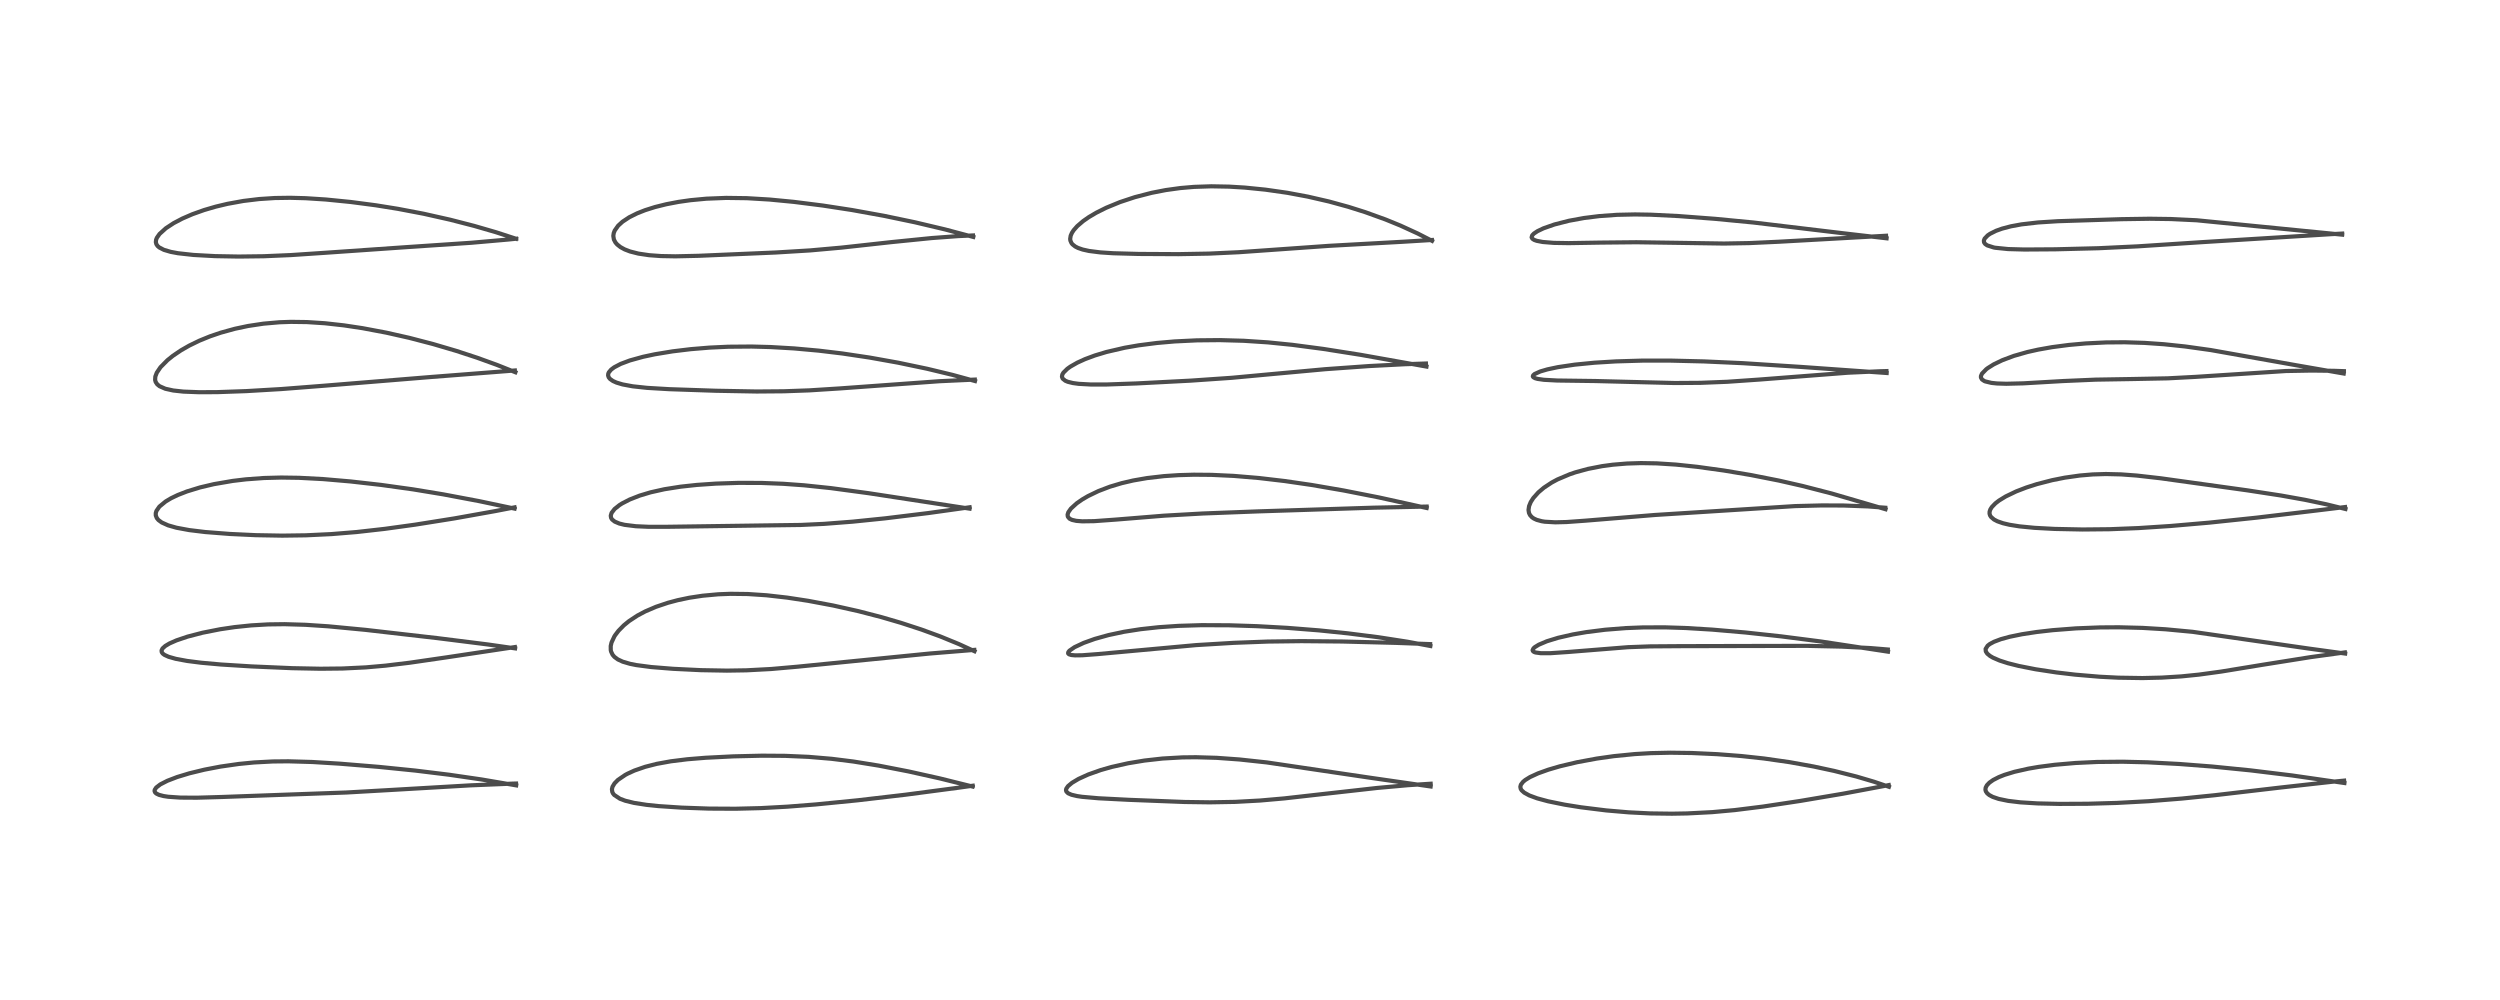 <?xml version="1.0" encoding="utf-8" standalone="no"?>
<!DOCTYPE svg PUBLIC "-//W3C//DTD SVG 1.1//EN"
  "http://www.w3.org/Graphics/SVG/1.1/DTD/svg11.dtd">
<!-- Created with matplotlib (https://matplotlib.org/) -->
<svg height="288pt" version="1.1" viewBox="0 0 720 288" width="720pt" xmlns="http://www.w3.org/2000/svg" xmlns:xlink="http://www.w3.org/1999/xlink">
 <defs>
  <style type="text/css">*{stroke-linecap:butt;stroke-linejoin:round;}</style>
 </defs>
 <g id="figure_1">
  <g id="patch_1">
   <path d="M 0 288 
L 720 288 
L 720 0 
L 0 0 
z
" style="fill:#ffffff;"/>
  </g>
  <g id="axes_1">
   <g id="line2d_1">
    <path clip-path="url(#pca3e855207)" d="M 148.662 226.185 
L 138.652 224.479 
L 129.301 223.116 
L 119.619 221.928 
L 109.124 220.863 
L 97.847 219.935 
L 89.941 219.454 
L 83.011 219.255 
L 78.577 219.3 
L 73.161 219.587 
L 68.762 220.02 
L 63.509 220.774 
L 58.879 221.662 
L 54.553 222.712 
L 51.01 223.788 
L 48.196 224.87 
L 46.16 225.914 
L 44.988 226.815 
L 44.552 227.479 
L 44.513 227.84 
L 44.671 228.22 
L 45.019 228.543 
L 45.79 228.918 
L 47.102 229.262 
L 48.448 229.467 
L 51.948 229.709 
L 56.665 229.741 
L 63.888 229.531 
L 86.338 228.719 
L 99.746 228.241 
L 112.416 227.52 
L 135.481 226.18 
L 147.648 225.683 
L 148.617 225.656 
L 148.617 225.656 
" style="fill:none;stroke:#000000;stroke-linecap:square;stroke-opacity:0.7;stroke-width:1.2;"/>
   </g>
   <g id="line2d_2">
    <path clip-path="url(#pca3e855207)" d="M 148.349 186.729 
L 140.476 185.601 
L 125.936 183.775 
L 105.24 181.397 
L 94.522 180.375 
L 87.99 179.942 
L 81.944 179.763 
L 77.225 179.826 
L 72.308 180.112 
L 67.575 180.606 
L 63.409 181.223 
L 58.342 182.223 
L 54.031 183.344 
L 50.825 184.427 
L 48.819 185.312 
L 47.605 186.033 
L 46.819 186.741 
L 46.524 187.341 
L 46.576 187.812 
L 46.87 188.23 
L 47.379 188.615 
L 48.553 189.152 
L 50.607 189.74 
L 53.883 190.35 
L 57.941 190.867 
L 63.644 191.378 
L 72.461 191.928 
L 84.138 192.435 
L 92.289 192.598 
L 98.643 192.53 
L 105.343 192.205 
L 111.004 191.708 
L 117.962 190.866 
L 128.355 189.354 
L 148.302 186.354 
L 148.302 186.354 
" style="fill:none;stroke:#000000;stroke-linecap:square;stroke-opacity:0.7;stroke-width:1.2;"/>
   </g>
   <g id="line2d_3">
    <path clip-path="url(#pca3e855207)" d="M 148.189 146.477 
L 138.012 144.33 
L 127.616 142.366 
L 118.92 140.932 
L 109.76 139.654 
L 100.934 138.654 
L 93.1 137.979 
L 86.145 137.61 
L 80.966 137.534 
L 76.008 137.665 
L 70.838 138.047 
L 67.002 138.505 
L 61.589 139.437 
L 57.619 140.374 
L 53.832 141.536 
L 51.176 142.574 
L 49.263 143.497 
L 47.721 144.413 
L 45.91 145.901 
L 45.058 147.129 
L 44.861 147.771 
L 44.861 148.439 
L 45.164 149.21 
L 45.638 149.779 
L 46.586 150.476 
L 48.422 151.301 
L 50.823 151.985 
L 54.493 152.666 
L 59.095 153.225 
L 66.23 153.781 
L 73.695 154.129 
L 81.289 154.263 
L 88.089 154.169 
L 95.443 153.819 
L 102.679 153.228 
L 110.784 152.314 
L 119.544 151.104 
L 130.888 149.296 
L 142.55 147.208 
L 148.191 146.12 
L 148.191 146.12 
" style="fill:none;stroke:#000000;stroke-linecap:square;stroke-opacity:0.7;stroke-width:1.2;"/>
   </g>
   <g id="line2d_4">
    <path clip-path="url(#pca3e855207)" d="M 148.435 107.207 
L 143.043 105.062 
L 137.412 103.025 
L 131.41 101.056 
L 124.748 99.091 
L 117.838 97.291 
L 111.298 95.814 
L 104.423 94.517 
L 99.054 93.707 
L 93.561 93.094 
L 88.392 92.758 
L 83.788 92.696 
L 80.492 92.81 
L 75.869 93.215 
L 71.436 93.885 
L 67.673 94.682 
L 63.595 95.805 
L 60.48 96.868 
L 57.414 98.118 
L 54.486 99.542 
L 52.115 100.902 
L 49.821 102.455 
L 48.234 103.727 
L 46.222 105.76 
L 45.156 107.335 
L 44.732 108.449 
L 44.675 109.428 
L 44.832 110.002 
L 45.279 110.679 
L 45.953 111.23 
L 47.617 111.96 
L 49.894 112.463 
L 52.823 112.783 
L 57.382 112.959 
L 62.629 112.931 
L 70.93 112.64 
L 81.031 112.045 
L 93.303 111.09 
L 124.124 108.575 
L 148.28 106.696 
L 148.28 106.696 
" style="fill:none;stroke:#000000;stroke-linecap:square;stroke-opacity:0.7;stroke-width:1.2;"/>
   </g>
   <g id="line2d_5">
    <path clip-path="url(#pca3e855207)" d="M 148.633 68.767 
L 142.875 66.893 
L 136.543 65.055 
L 129.66 63.28 
L 121.999 61.557 
L 114.576 60.14 
L 108.209 59.118 
L 100.988 58.169 
L 93.847 57.457 
L 88.022 57.082 
L 83.56 56.963 
L 79.149 57.03 
L 74.626 57.325 
L 70.07 57.878 
L 65.522 58.705 
L 62.128 59.514 
L 58.771 60.496 
L 55.408 61.695 
L 52.514 62.949 
L 50.027 64.255 
L 47.777 65.73 
L 45.939 67.39 
L 45.176 68.488 
L 44.954 69.055 
L 44.883 69.747 
L 45.042 70.341 
L 45.385 70.845 
L 45.858 71.261 
L 47.218 71.963 
L 49.173 72.538 
L 51.278 72.931 
L 55.702 73.423 
L 61.939 73.764 
L 68.725 73.887 
L 75.971 73.795 
L 83.73 73.464 
L 93.561 72.807 
L 117.096 71.173 
L 135.789 69.912 
L 146.353 68.986 
L 148.665 68.753 
L 148.665 68.753 
" style="fill:none;stroke:#000000;stroke-linecap:square;stroke-opacity:0.7;stroke-width:1.2;"/>
   </g>
   <g id="line2d_6">
    <path clip-path="url(#pca3e855207)" d="M 280.099 226.523 
L 270.618 224.17 
L 261.696 222.18 
L 253.024 220.49 
L 245.769 219.318 
L 239.511 218.536 
L 232.869 217.974 
L 226.177 217.685 
L 219.462 217.637 
L 211.218 217.83 
L 203.21 218.235 
L 197.965 218.664 
L 193.207 219.252 
L 189.141 219.992 
L 185.825 220.837 
L 182.714 221.918 
L 180.732 222.824 
L 180.037 223.2 
L 177.974 224.61 
L 176.994 225.602 
L 176.406 226.579 
L 176.234 227.284 
L 176.332 228.067 
L 176.561 228.531 
L 176.898 228.951 
L 178.547 230.039 
L 180.094 230.618 
L 182.601 231.235 
L 186.241 231.801 
L 189.645 232.154 
L 196.311 232.598 
L 204.202 232.876 
L 211.801 232.919 
L 219.134 232.735 
L 226.732 232.323 
L 234.914 231.681 
L 246.933 230.492 
L 260.73 228.882 
L 276.052 226.858 
L 280.151 226.288 
L 280.151 226.288 
" style="fill:none;stroke:#000000;stroke-linecap:square;stroke-opacity:0.7;stroke-width:1.2;"/>
   </g>
   <g id="line2d_7">
    <path clip-path="url(#pca3e855207)" d="M 280.656 187.551 
L 276.167 185.496 
L 270.741 183.27 
L 265.354 181.3 
L 259.464 179.376 
L 253.785 177.716 
L 247.229 176.018 
L 239.93 174.384 
L 232.738 173.034 
L 226.729 172.117 
L 220.782 171.44 
L 215.369 171.08 
L 210.416 171.018 
L 206.862 171.154 
L 202.346 171.569 
L 198.551 172.144 
L 195.197 172.847 
L 192.358 173.604 
L 188.935 174.756 
L 185.844 176.081 
L 183.565 177.291 
L 181.149 178.885 
L 179.644 180.117 
L 178.123 181.671 
L 177.172 182.924 
L 176.94 183.289 
L 176.115 185.054 
L 175.887 186.051 
L 175.896 187.218 
L 175.995 187.654 
L 176.43 188.569 
L 176.951 189.181 
L 177.936 189.911 
L 179.343 190.565 
L 181.456 191.184 
L 183.228 191.539 
L 187.537 192.11 
L 193.843 192.617 
L 201.858 193.006 
L 209.349 193.14 
L 214.975 193.051 
L 222.126 192.671 
L 229.731 192.001 
L 267.754 188.216 
L 280.603 187.17 
L 280.603 187.17 
" style="fill:none;stroke:#000000;stroke-linecap:square;stroke-opacity:0.7;stroke-width:1.2;"/>
   </g>
   <g id="line2d_8">
    <path clip-path="url(#pca3e855207)" d="M 279.232 146.488 
L 250.11 142.035 
L 239.289 140.575 
L 231.575 139.765 
L 225.577 139.331 
L 219.374 139.088 
L 212.804 139.063 
L 206.161 139.279 
L 200.674 139.658 
L 196.026 140.16 
L 191.363 140.897 
L 187.391 141.784 
L 184.226 142.733 
L 181.378 143.85 
L 179.164 144.989 
L 178.419 145.459 
L 177.001 146.591 
L 176.137 147.706 
L 175.895 148.519 
L 175.994 149.145 
L 176.278 149.61 
L 177.051 150.227 
L 178.375 150.784 
L 179.87 151.15 
L 183.147 151.557 
L 186.81 151.719 
L 192.075 151.718 
L 220.446 151.321 
L 230.611 151.187 
L 237.341 150.873 
L 245.577 150.236 
L 254.901 149.284 
L 267.305 147.768 
L 279.248 146.097 
L 279.248 146.097 
" style="fill:none;stroke:#000000;stroke-linecap:square;stroke-opacity:0.7;stroke-width:1.2;"/>
   </g>
   <g id="line2d_9">
    <path clip-path="url(#pca3e855207)" d="M 280.803 109.739 
L 274.301 107.958 
L 267.02 106.204 
L 258.655 104.451 
L 250.46 102.98 
L 242.595 101.803 
L 235.79 100.985 
L 228.706 100.346 
L 221.945 99.951 
L 216.484 99.803 
L 209.739 99.858 
L 204.306 100.113 
L 198.898 100.562 
L 193.714 101.188 
L 188.594 102.032 
L 185.21 102.754 
L 181.402 103.809 
L 178.755 104.804 
L 176.893 105.782 
L 176.009 106.445 
L 175.358 107.217 
L 175.183 107.615 
L 175.131 108.124 
L 175.311 108.67 
L 175.695 109.144 
L 176.537 109.733 
L 177.542 110.185 
L 179.295 110.712 
L 182.217 111.257 
L 186.382 111.707 
L 192.724 112.082 
L 206.122 112.536 
L 217.917 112.752 
L 225.774 112.687 
L 233.098 112.425 
L 241.857 111.868 
L 270.587 109.788 
L 280.746 109.32 
L 280.746 109.32 
" style="fill:none;stroke:#000000;stroke-linecap:square;stroke-opacity:0.7;stroke-width:1.2;"/>
   </g>
   <g id="line2d_10">
    <path clip-path="url(#pca3e855207)" d="M 280.312 68.238 
L 272.158 66.071 
L 263.526 64.024 
L 254.571 62.154 
L 245.351 60.485 
L 236.986 59.197 
L 228.583 58.134 
L 221.623 57.466 
L 215.101 57.077 
L 209.125 56.995 
L 203.425 57.223 
L 198.838 57.656 
L 195.441 58.14 
L 191.899 58.817 
L 188.635 59.631 
L 185.788 60.533 
L 183.492 61.441 
L 181.25 62.558 
L 179.291 63.849 
L 178.027 64.999 
L 177.038 66.397 
L 176.751 67.142 
L 176.634 67.933 
L 176.801 68.977 
L 177.244 69.822 
L 177.753 70.415 
L 178.701 71.168 
L 179.9 71.825 
L 181.456 72.425 
L 183.856 73.036 
L 186.973 73.499 
L 190.373 73.745 
L 194.503 73.823 
L 201.161 73.672 
L 223.485 72.716 
L 233.368 72.115 
L 242.325 71.314 
L 256.913 69.707 
L 268.345 68.558 
L 276.048 67.991 
L 280.217 67.806 
L 280.217 67.806 
" style="fill:none;stroke:#000000;stroke-linecap:square;stroke-opacity:0.7;stroke-width:1.2;"/>
   </g>
   <g id="line2d_11">
    <path clip-path="url(#pca3e855207)" d="M 412.025 226.503 
L 394.583 223.985 
L 364.867 219.582 
L 356.969 218.728 
L 350.395 218.255 
L 344.426 218.08 
L 340.522 218.127 
L 334.803 218.455 
L 329.599 219.04 
L 324.897 219.819 
L 320.144 220.887 
L 317.021 221.776 
L 313.409 223.056 
L 310.613 224.329 
L 308.745 225.443 
L 307.589 226.411 
L 307.09 227.139 
L 307.001 227.552 
L 307.106 227.96 
L 307.615 228.459 
L 308.597 228.89 
L 310.183 229.265 
L 311.626 229.482 
L 316.379 229.902 
L 325.146 230.351 
L 341.17 230.97 
L 348.412 231.07 
L 355.734 230.941 
L 362.92 230.55 
L 369.86 229.94 
L 380.616 228.725 
L 396.638 226.927 
L 405.496 226.134 
L 412.03 225.712 
L 412.03 225.712 
" style="fill:none;stroke:#000000;stroke-linecap:square;stroke-opacity:0.7;stroke-width:1.2;"/>
   </g>
   <g id="line2d_12">
    <path clip-path="url(#pca3e855207)" d="M 411.949 186.046 
L 405.304 184.809 
L 396.958 183.517 
L 388.178 182.402 
L 379.874 181.548 
L 370.778 180.828 
L 361.985 180.338 
L 354.045 180.082 
L 346.075 180.046 
L 339.433 180.247 
L 333.702 180.636 
L 328.466 181.209 
L 323.71 181.954 
L 319.252 182.902 
L 315.284 184.011 
L 312.098 185.155 
L 309.473 186.386 
L 307.995 187.401 
L 307.648 187.852 
L 307.628 188.192 
L 307.86 188.429 
L 308.54 188.644 
L 309.62 188.743 
L 311.674 188.716 
L 316.011 188.39 
L 344.476 185.788 
L 355.338 185.136 
L 365.122 184.769 
L 374.797 184.646 
L 386.495 184.752 
L 402.046 185.147 
L 411.881 185.504 
L 411.881 185.504 
" style="fill:none;stroke:#000000;stroke-linecap:square;stroke-opacity:0.7;stroke-width:1.2;"/>
   </g>
   <g id="line2d_13">
    <path clip-path="url(#pca3e855207)" d="M 410.875 146.296 
L 397.147 143.266 
L 386.955 141.257 
L 377.726 139.667 
L 369.959 138.535 
L 362.531 137.665 
L 355.312 137.058 
L 348.932 136.76 
L 343.829 136.715 
L 339.425 136.839 
L 335.242 137.12 
L 330.359 137.685 
L 326.378 138.376 
L 323.052 139.15 
L 319.67 140.16 
L 316.329 141.435 
L 313.327 142.885 
L 311.639 143.876 
L 310.093 144.954 
L 308.418 146.478 
L 307.683 147.526 
L 307.462 148.224 
L 307.536 148.805 
L 308.024 149.382 
L 308.731 149.726 
L 309.974 150.007 
L 311.687 150.144 
L 315.133 150.091 
L 321.317 149.645 
L 335.255 148.514 
L 346.376 147.886 
L 362.512 147.272 
L 395.605 146.213 
L 410.88 145.892 
L 410.88 145.892 
" style="fill:none;stroke:#000000;stroke-linecap:square;stroke-opacity:0.7;stroke-width:1.2;"/>
   </g>
   <g id="line2d_14">
    <path clip-path="url(#pca3e855207)" d="M 410.821 105.571 
L 391.816 102.181 
L 381.054 100.483 
L 372.194 99.312 
L 365.14 98.601 
L 358.172 98.144 
L 351.3 97.953 
L 344.74 98.018 
L 338.286 98.331 
L 333.195 98.776 
L 327.932 99.453 
L 323.909 100.152 
L 318.651 101.371 
L 315.335 102.373 
L 312.47 103.44 
L 310.264 104.446 
L 308.262 105.589 
L 307.388 106.215 
L 306.258 107.331 
L 305.943 107.881 
L 305.837 108.481 
L 306.053 109.052 
L 306.822 109.662 
L 307.541 109.961 
L 308.997 110.319 
L 310.659 110.545 
L 314.21 110.741 
L 318.685 110.735 
L 327.411 110.425 
L 342.961 109.62 
L 354.745 108.807 
L 365.561 107.803 
L 381.661 106.327 
L 394.353 105.422 
L 404.66 104.892 
L 410.667 104.691 
L 410.667 104.691 
" style="fill:none;stroke:#000000;stroke-linecap:square;stroke-opacity:0.7;stroke-width:1.2;"/>
   </g>
   <g id="line2d_15">
    <path clip-path="url(#pca3e855207)" d="M 412.426 69.362 
L 408.316 67.256 
L 403.339 64.973 
L 399.045 63.218 
L 393.239 61.119 
L 388.328 59.565 
L 382.762 58.035 
L 376.625 56.621 
L 370.757 55.526 
L 364.457 54.622 
L 358.503 54.024 
L 353.997 53.751 
L 348.867 53.655 
L 343.886 53.821 
L 339.96 54.158 
L 335.733 54.743 
L 331.688 55.53 
L 326.842 56.783 
L 322.547 58.206 
L 318.607 59.826 
L 315.722 61.265 
L 313.563 62.542 
L 311.93 63.682 
L 310.254 65.121 
L 309.205 66.309 
L 308.713 67.064 
L 308.353 67.887 
L 308.21 68.807 
L 308.271 69.292 
L 308.596 70.023 
L 308.883 70.378 
L 309.668 70.996 
L 310.468 71.406 
L 311.804 71.868 
L 313.643 72.277 
L 316.891 72.69 
L 320.614 72.934 
L 327.955 73.135 
L 339.394 73.197 
L 348.237 73.037 
L 356.745 72.64 
L 367.3 71.895 
L 382.784 70.8 
L 403.979 69.63 
L 412.401 69.117 
L 412.401 69.117 
" style="fill:none;stroke:#000000;stroke-linecap:square;stroke-opacity:0.7;stroke-width:1.2;"/>
   </g>
   <g id="line2d_16">
    <path clip-path="url(#pca3e855207)" d="M 544.01 226.591 
L 539.733 225.142 
L 534.613 223.631 
L 528.242 222.023 
L 522.357 220.758 
L 515.388 219.5 
L 508.015 218.444 
L 501.509 217.738 
L 494.522 217.2 
L 487.189 216.864 
L 481.051 216.781 
L 475.438 216.903 
L 470.82 217.172 
L 464.792 217.77 
L 459.854 218.471 
L 454.198 219.52 
L 449.259 220.691 
L 445.927 221.665 
L 442.965 222.727 
L 440.641 223.796 
L 439.268 224.645 
L 438.651 225.158 
L 438.024 225.966 
L 437.854 226.57 
L 437.963 227.174 
L 438.225 227.604 
L 438.978 228.285 
L 440.426 229.079 
L 442.708 229.923 
L 445.846 230.771 
L 450.613 231.744 
L 455.307 232.497 
L 462.593 233.4 
L 469.086 233.956 
L 475.294 234.263 
L 481.519 234.345 
L 485.89 234.269 
L 493.121 233.897 
L 499.614 233.306 
L 507.678 232.299 
L 518.405 230.679 
L 530.763 228.589 
L 542.831 226.33 
L 543.969 226.101 
L 543.969 226.101 
" style="fill:none;stroke:#000000;stroke-linecap:square;stroke-opacity:0.7;stroke-width:1.2;"/>
   </g>
   <g id="line2d_17">
    <path clip-path="url(#pca3e855207)" d="M 543.739 187.68 
L 524.378 184.741 
L 512.972 183.274 
L 502.719 182.16 
L 493.106 181.327 
L 485.414 180.863 
L 479.529 180.677 
L 473.191 180.694 
L 468.21 180.892 
L 462.283 181.363 
L 456.85 182.05 
L 452.952 182.724 
L 448.73 183.689 
L 445.486 184.687 
L 443.163 185.674 
L 442.025 186.375 
L 441.634 186.737 
L 441.39 187.261 
L 441.508 187.548 
L 441.817 187.767 
L 442.23 187.914 
L 443.742 188.121 
L 446.533 188.117 
L 451.578 187.775 
L 468.85 186.39 
L 475.251 186.156 
L 483.988 186.092 
L 506.575 186.038 
L 520.55 186.008 
L 530.419 186.224 
L 538.74 186.646 
L 543.687 187.057 
L 543.687 187.057 
" style="fill:none;stroke:#000000;stroke-linecap:square;stroke-opacity:0.7;stroke-width:1.2;"/>
   </g>
   <g id="line2d_18">
    <path clip-path="url(#pca3e855207)" d="M 543.029 146.655 
L 527.512 142.124 
L 519.126 139.958 
L 512.328 138.408 
L 504.163 136.796 
L 496.464 135.507 
L 488.764 134.442 
L 482.661 133.801 
L 477.145 133.447 
L 472.615 133.369 
L 468.555 133.496 
L 464.494 133.834 
L 461.412 134.249 
L 457.302 135.051 
L 453.731 136.026 
L 452.114 136.573 
L 448.571 138.073 
L 446.889 138.975 
L 444.658 140.446 
L 443.064 141.789 
L 441.585 143.442 
L 440.846 144.605 
L 440.374 145.754 
L 440.21 146.87 
L 440.346 147.728 
L 440.658 148.363 
L 441.219 148.974 
L 441.745 149.337 
L 442.585 149.725 
L 443.997 150.108 
L 444.891 150.25 
L 447.911 150.427 
L 451.155 150.345 
L 456.554 149.957 
L 476.536 148.318 
L 516.963 145.756 
L 524.725 145.561 
L 530.919 145.586 
L 537.988 145.847 
L 542.955 146.225 
L 542.955 146.225 
" style="fill:none;stroke:#000000;stroke-linecap:square;stroke-opacity:0.7;stroke-width:1.2;"/>
   </g>
   <g id="line2d_19">
    <path clip-path="url(#pca3e855207)" d="M 543.357 107.422 
L 518.735 105.676 
L 501.935 104.592 
L 490.759 104.088 
L 481.082 103.853 
L 472.967 103.857 
L 465.38 104.08 
L 459.218 104.457 
L 453.542 105.016 
L 448.69 105.737 
L 445.667 106.377 
L 443.611 106.975 
L 441.956 107.724 
L 441.528 108.119 
L 441.459 108.399 
L 441.583 108.621 
L 442.094 108.916 
L 442.801 109.118 
L 444.628 109.382 
L 448.452 109.587 
L 459.494 109.737 
L 469.89 110.001 
L 482.324 110.307 
L 489.725 110.257 
L 497.434 109.953 
L 506.663 109.314 
L 532.182 107.341 
L 541.503 106.92 
L 543.296 106.87 
L 543.296 106.87 
" style="fill:none;stroke:#000000;stroke-linecap:square;stroke-opacity:0.7;stroke-width:1.2;"/>
   </g>
   <g id="line2d_20">
    <path clip-path="url(#pca3e855207)" d="M 543.337 68.632 
L 531.14 67.215 
L 504.985 64.085 
L 493.923 63.02 
L 483.384 62.225 
L 475.412 61.831 
L 470.899 61.756 
L 465.699 61.869 
L 460.621 62.232 
L 456.191 62.786 
L 451.868 63.578 
L 447.675 64.649 
L 444.508 65.762 
L 442.776 66.59 
L 441.764 67.264 
L 441.263 67.794 
L 441.108 68.362 
L 441.334 68.761 
L 441.843 69.093 
L 442.568 69.354 
L 444.291 69.69 
L 447.485 69.949 
L 451.775 70.02 
L 460.814 69.87 
L 471.279 69.765 
L 482.429 69.925 
L 496.512 70.139 
L 503.799 70.009 
L 512.284 69.619 
L 543.182 67.895 
L 543.182 67.895 
" style="fill:none;stroke:#000000;stroke-linecap:square;stroke-opacity:0.7;stroke-width:1.2;"/>
   </g>
   <g id="line2d_21">
    <path clip-path="url(#pca3e855207)" d="M 675.194 225.506 
L 660.07 223.326 
L 648.154 221.867 
L 637.09 220.76 
L 627.675 220.03 
L 618.468 219.544 
L 611.34 219.374 
L 603.978 219.444 
L 597.734 219.738 
L 591.802 220.255 
L 587.143 220.862 
L 584.193 221.369 
L 580.165 222.277 
L 577.286 223.161 
L 575.669 223.802 
L 574.036 224.637 
L 572.952 225.399 
L 572.235 226.146 
L 571.869 226.844 
L 571.803 227.455 
L 571.927 227.915 
L 572.31 228.475 
L 572.913 228.973 
L 573.904 229.501 
L 575.621 230.086 
L 578.356 230.652 
L 581.881 231.075 
L 586.828 231.381 
L 593.085 231.523 
L 601.302 231.481 
L 609.655 231.241 
L 618.868 230.745 
L 628.389 229.984 
L 637.81 229.026 
L 656.826 226.803 
L 671.587 225.157 
L 675.106 224.819 
L 675.106 224.819 
" style="fill:none;stroke:#000000;stroke-linecap:square;stroke-opacity:0.7;stroke-width:1.2;"/>
   </g>
   <g id="line2d_22">
    <path clip-path="url(#pca3e855207)" d="M 675.408 188.222 
L 664.992 186.794 
L 631.469 181.964 
L 623.693 181.234 
L 617.058 180.834 
L 610.24 180.658 
L 604.808 180.695 
L 597.92 180.967 
L 591.149 181.491 
L 586.551 182.016 
L 582.334 182.661 
L 578.794 183.386 
L 576.252 184.084 
L 574.242 184.843 
L 573.046 185.492 
L 572.442 185.965 
L 571.854 186.894 
L 571.912 187.611 
L 572.329 188.251 
L 573.106 188.9 
L 573.99 189.418 
L 575.892 190.238 
L 578.276 191.005 
L 581.427 191.799 
L 586.258 192.751 
L 592.202 193.656 
L 597.636 194.298 
L 604.724 194.899 
L 610.094 195.174 
L 617.023 195.283 
L 622.555 195.154 
L 628.23 194.8 
L 633.304 194.288 
L 639.712 193.41 
L 651.399 191.492 
L 665.392 189.261 
L 675.338 187.89 
L 675.338 187.89 
" style="fill:none;stroke:#000000;stroke-linecap:square;stroke-opacity:0.7;stroke-width:1.2;"/>
   </g>
   <g id="line2d_23">
    <path clip-path="url(#pca3e855207)" d="M 675.491 146.587 
L 669.903 145.217 
L 663.9 143.958 
L 656.935 142.708 
L 647.198 141.214 
L 622.239 137.739 
L 615.374 136.956 
L 610.867 136.625 
L 606.505 136.519 
L 602.721 136.634 
L 598.994 136.949 
L 594.646 137.569 
L 591.031 138.288 
L 586.646 139.42 
L 583.598 140.398 
L 580.659 141.531 
L 577.64 142.979 
L 575.712 144.163 
L 574.69 144.952 
L 573.651 146.028 
L 573.224 146.707 
L 573.004 147.364 
L 572.988 147.919 
L 573.138 148.439 
L 573.418 148.883 
L 574.274 149.62 
L 575.249 150.129 
L 576.872 150.694 
L 578.737 151.134 
L 581.6 151.59 
L 585.935 152.016 
L 591.735 152.33 
L 599.783 152.493 
L 607.611 152.414 
L 615.881 152.087 
L 625.091 151.487 
L 636.26 150.519 
L 649.972 149.077 
L 667.473 146.988 
L 675.383 146.029 
L 675.383 146.029 
" style="fill:none;stroke:#000000;stroke-linecap:square;stroke-opacity:0.7;stroke-width:1.2;"/>
   </g>
   <g id="line2d_24">
    <path clip-path="url(#pca3e855207)" d="M 674.994 107.575 
L 661.459 105.218 
L 636.677 100.814 
L 629.343 99.786 
L 623.171 99.135 
L 617.639 98.752 
L 611.944 98.573 
L 606.575 98.617 
L 600.68 98.907 
L 595.824 99.345 
L 590.995 99.979 
L 587.011 100.685 
L 583.891 101.383 
L 580.013 102.49 
L 576.674 103.737 
L 574.193 104.937 
L 572.462 106.021 
L 572.041 106.341 
L 570.816 107.602 
L 570.509 108.297 
L 570.504 108.718 
L 570.806 109.275 
L 571.476 109.727 
L 571.752 109.844 
L 573.532 110.272 
L 575.139 110.44 
L 577.808 110.525 
L 582.722 110.402 
L 594.153 109.743 
L 603.487 109.339 
L 613.765 109.167 
L 624.319 108.959 
L 632.227 108.545 
L 658.336 106.853 
L 665.739 106.719 
L 672.136 106.795 
L 675.04 106.894 
L 675.04 106.894 
" style="fill:none;stroke:#000000;stroke-linecap:square;stroke-opacity:0.7;stroke-width:1.2;"/>
   </g>
   <g id="line2d_25">
    <path clip-path="url(#pca3e855207)" d="M 674.543 67.583 
L 632.62 63.436 
L 625.238 63.083 
L 619.071 62.998 
L 611.039 63.121 
L 592.647 63.707 
L 586.949 64.068 
L 582.183 64.618 
L 579.155 65.174 
L 576.597 65.847 
L 574.861 66.471 
L 573.147 67.324 
L 572.456 67.795 
L 571.572 68.72 
L 571.35 69.304 
L 571.417 69.828 
L 571.726 70.262 
L 572.324 70.673 
L 574.189 71.269 
L 574.658 71.358 
L 578.334 71.731 
L 583.041 71.86 
L 591.937 71.8 
L 604.394 71.486 
L 615.667 70.948 
L 634.422 69.723 
L 671.632 67.422 
L 674.548 67.271 
L 674.548 67.271 
" style="fill:none;stroke:#000000;stroke-linecap:square;stroke-opacity:0.7;stroke-width:1.2;"/>
   </g>
  </g>
 </g>
 <defs>
  <clipPath id="pca3e855207">
   <rect height="262.08" width="694.08" x="12.96" y="12.96"/>
  </clipPath>
 </defs>
</svg>
